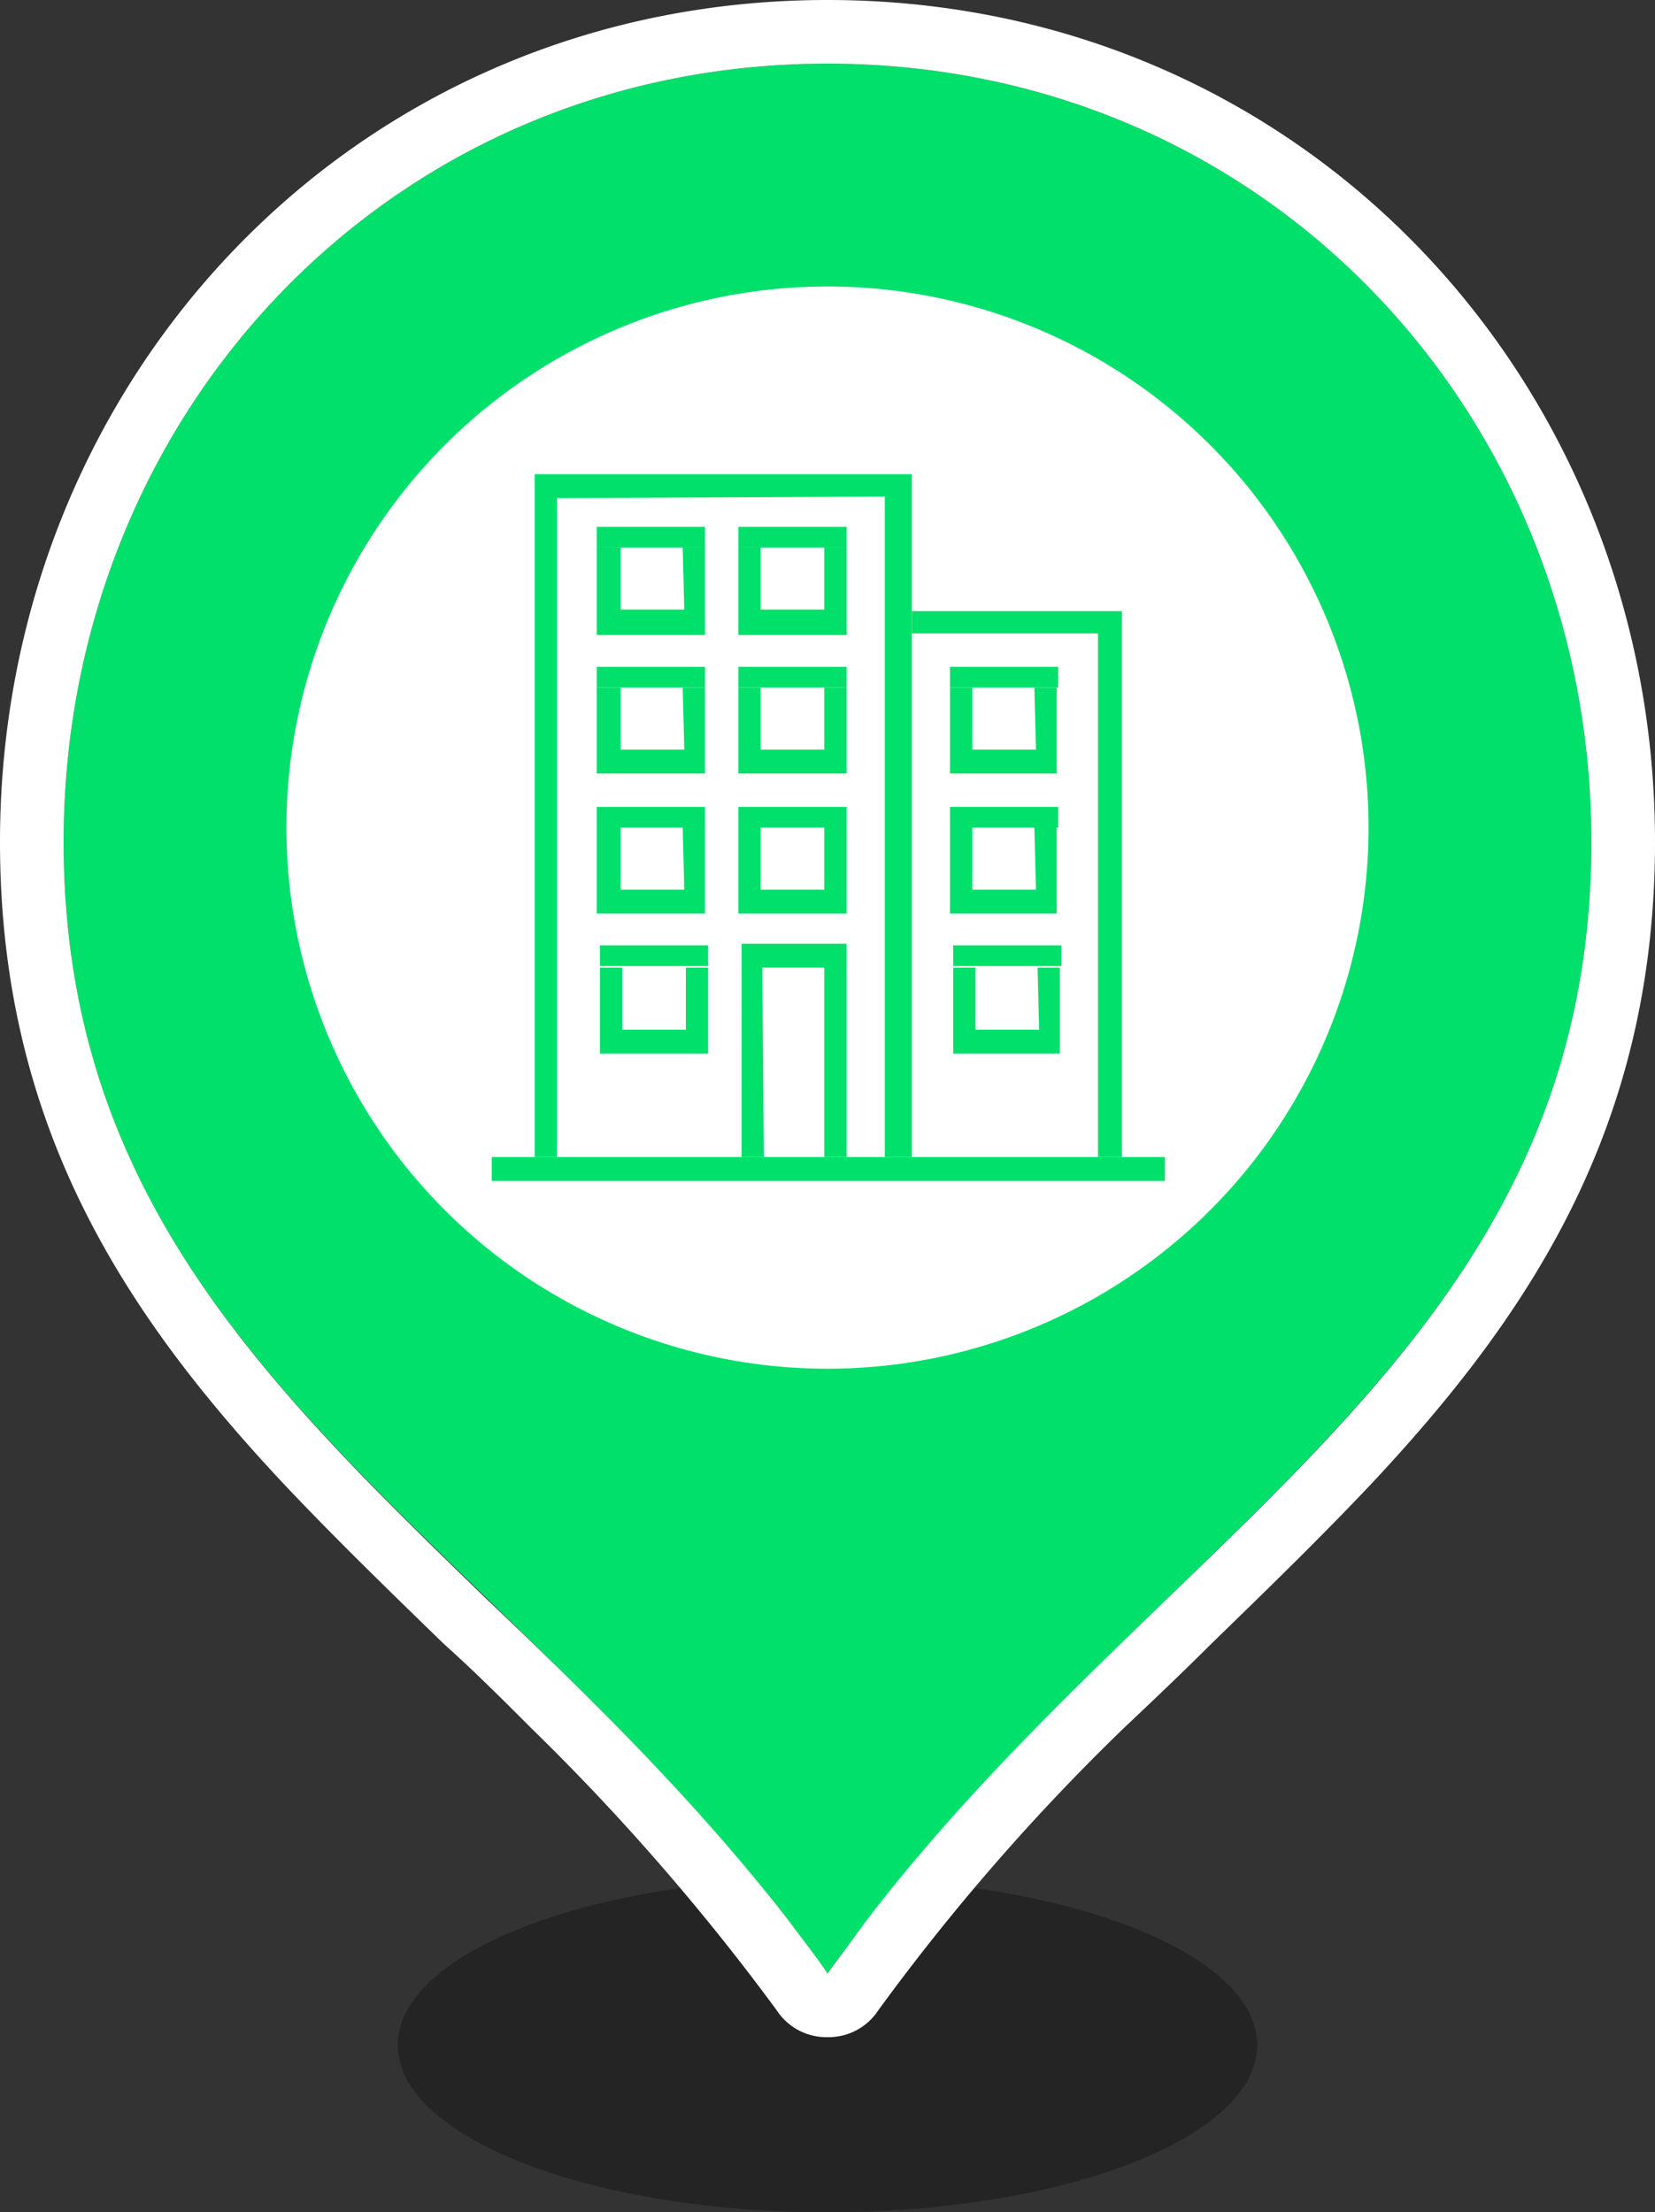 <svg id="Livello_1" data-name="Livello 1" xmlns="http://www.w3.org/2000/svg" viewBox="0 0 104 139"><rect x="0" y="0" width="104" height="139" fill="#333333" stroke="none"/><defs><style>.cls-1{isolation:isolate;opacity:0.3;}.cls-2{fill:#00e06a;}.cls-3,.cls-4{fill:#fff;}.cls-3{fill-rule:evenodd;}.cls-5{fill:#689f38;}.cls-6{fill:#00ace1;}</style></defs><path class="cls-1" d="M79,128.5c0,5.8-12.1,10.5-27,10.5s-27-4.7-27-10.5S37.1,118,52,118,79,122.7,79,128.5Z"/><path class="cls-2" d="M52,124c19.8-27.7,48-38.3,48-71.1C100,26,79.5,4,52,4S4,26,4,52.9C4,85.7,32.2,96.4,52,124Z"/><path class="cls-3" d="M52,128a3.73,3.73,0,0,1-3.2-1.7,143.64,143.64,0,0,0-15.4-17.7c-1.8-1.8-3.6-3.6-5.5-5.3-3.5-3.4-7-6.8-10.2-10.2C7.8,82.5,0,70.7,0,52.9,0,23.9,22.2,0,52,0s52,23.9,52,52.9c0,17.8-7.8,29.6-17.7,40.2-3.2,3.4-6.7,6.8-10.2,10.2-1.8,1.8-3.7,3.6-5.5,5.3a136.65,136.65,0,0,0-15.4,17.7A3.73,3.73,0,0,1,52,128Zm-2.5-7.4c.8,1.1,1.7,2.2,2.5,3.4.8-1.1,1.7-2.3,2.5-3.4,6-7.8,12.7-14.2,19-20.3C87.6,86.7,100,74.6,100,52.9,100,26,79.5,4,52,4S4,26,4,52.9c0,21.7,12.4,33.8,26.5,47.5C36.8,106.4,43.5,112.9,49.5,120.6Z"/><path class="cls-4" d="M86,52A34,34,0,1,1,52,18,34,34,0,0,1,86,52Z"/><path class="cls-5" d="M40.1,56.5"/><path class="cls-6" d="M52,33.7"/><rect class="cls-2" x="30.9" y="72.7" width="42.3" height="1.5"/><polygon class="cls-2" points="33.6 29.8 33.6 72.7 35 72.7 35 31.3 55.6 31.2 55.6 72.7 57.3 72.7 57.3 29.8 33.6 29.8"/><polygon class="cls-2" points="57.3 39.8 69 39.8 69 72.7 70.5 72.7 70.5 38.4 57.3 38.4 57.3 39.8"/><rect class="cls-2" x="37.7" y="59.4" width="6.8" height="1.3"/><polyline class="cls-2" points="37.7 66.2 44.5 66.2 44.5 60.8 43.1 60.8 43.1 64.7 39.1 64.7 39.1 60.8 37.7 60.8"/><polyline class="cls-2" points="37.5 57.4 44.3 57.4 44.3 52 42.9 52 43 55.9 39 55.9 39 52 37.5 52"/><polyline class="cls-2" points="46.4 57.4 53.2 57.4 53.2 52 51.8 52 51.8 55.9 47.8 55.9 47.8 52 46.4 52"/><polyline class="cls-2" points="37.5 48.6 44.3 48.6 44.3 43.2 42.9 43.2 43 47.1 39 47.1 39 43.2 37.5 43.2"/><polyline class="cls-2" points="46.4 48.6 53.2 48.6 53.2 43.2 51.8 43.2 51.8 47.1 47.8 47.1 47.8 43.2 46.4 43.2"/><polyline class="cls-2" points="37.5 39.9 44.3 39.9 44.3 34.4 42.9 34.4 43 38.3 39 38.3 39 34.4 37.5 34.4"/><polyline class="cls-2" points="46.4 39.9 53.2 39.9 53.2 34.4 51.8 34.4 51.8 38.3 47.8 38.3 47.8 34.4 46.4 34.4"/><rect class="cls-2" x="37.5" y="50.7" width="6.8" height="1.3"/><rect class="cls-2" x="37.5" y="41.9" width="6.8" height="1.3"/><rect class="cls-2" x="46.4" y="50.7" width="6.8" height="1.3"/><rect class="cls-2" x="46.4" y="41.9" width="6.8" height="1.3"/><rect class="cls-2" x="46.4" y="33.1" width="6.8" height="1.3"/><rect class="cls-2" x="37.5" y="33.1" width="6.8" height="1.3"/><rect class="cls-2" x="59.9" y="59.4" width="6.8" height="1.3"/><rect class="cls-2" x="59.7" y="50.7" width="6.8" height="1.3"/><rect class="cls-2" x="59.7" y="41.9" width="6.8" height="1.3"/><polyline class="cls-2" points="53.2 59.3 46.6 59.3 46.6 72.7 48 72.7 47.9 60.8 51.8 60.8 51.8 72.7 53.2 72.7"/><polyline class="cls-2" points="59.9 66.2 66.6 66.2 66.6 60.8 65.2 60.8 65.3 64.7 61.3 64.7 61.3 60.8 59.9 60.8"/><polyline class="cls-2" points="59.7 57.4 66.4 57.4 66.4 52 65 52 65.1 55.9 61.1 55.9 61.1 52 59.7 52"/><polyline class="cls-2" points="59.7 48.6 66.4 48.6 66.4 43.2 65 43.2 65.1 47.1 61.1 47.1 61.1 43.2 59.7 43.2"/></svg>
